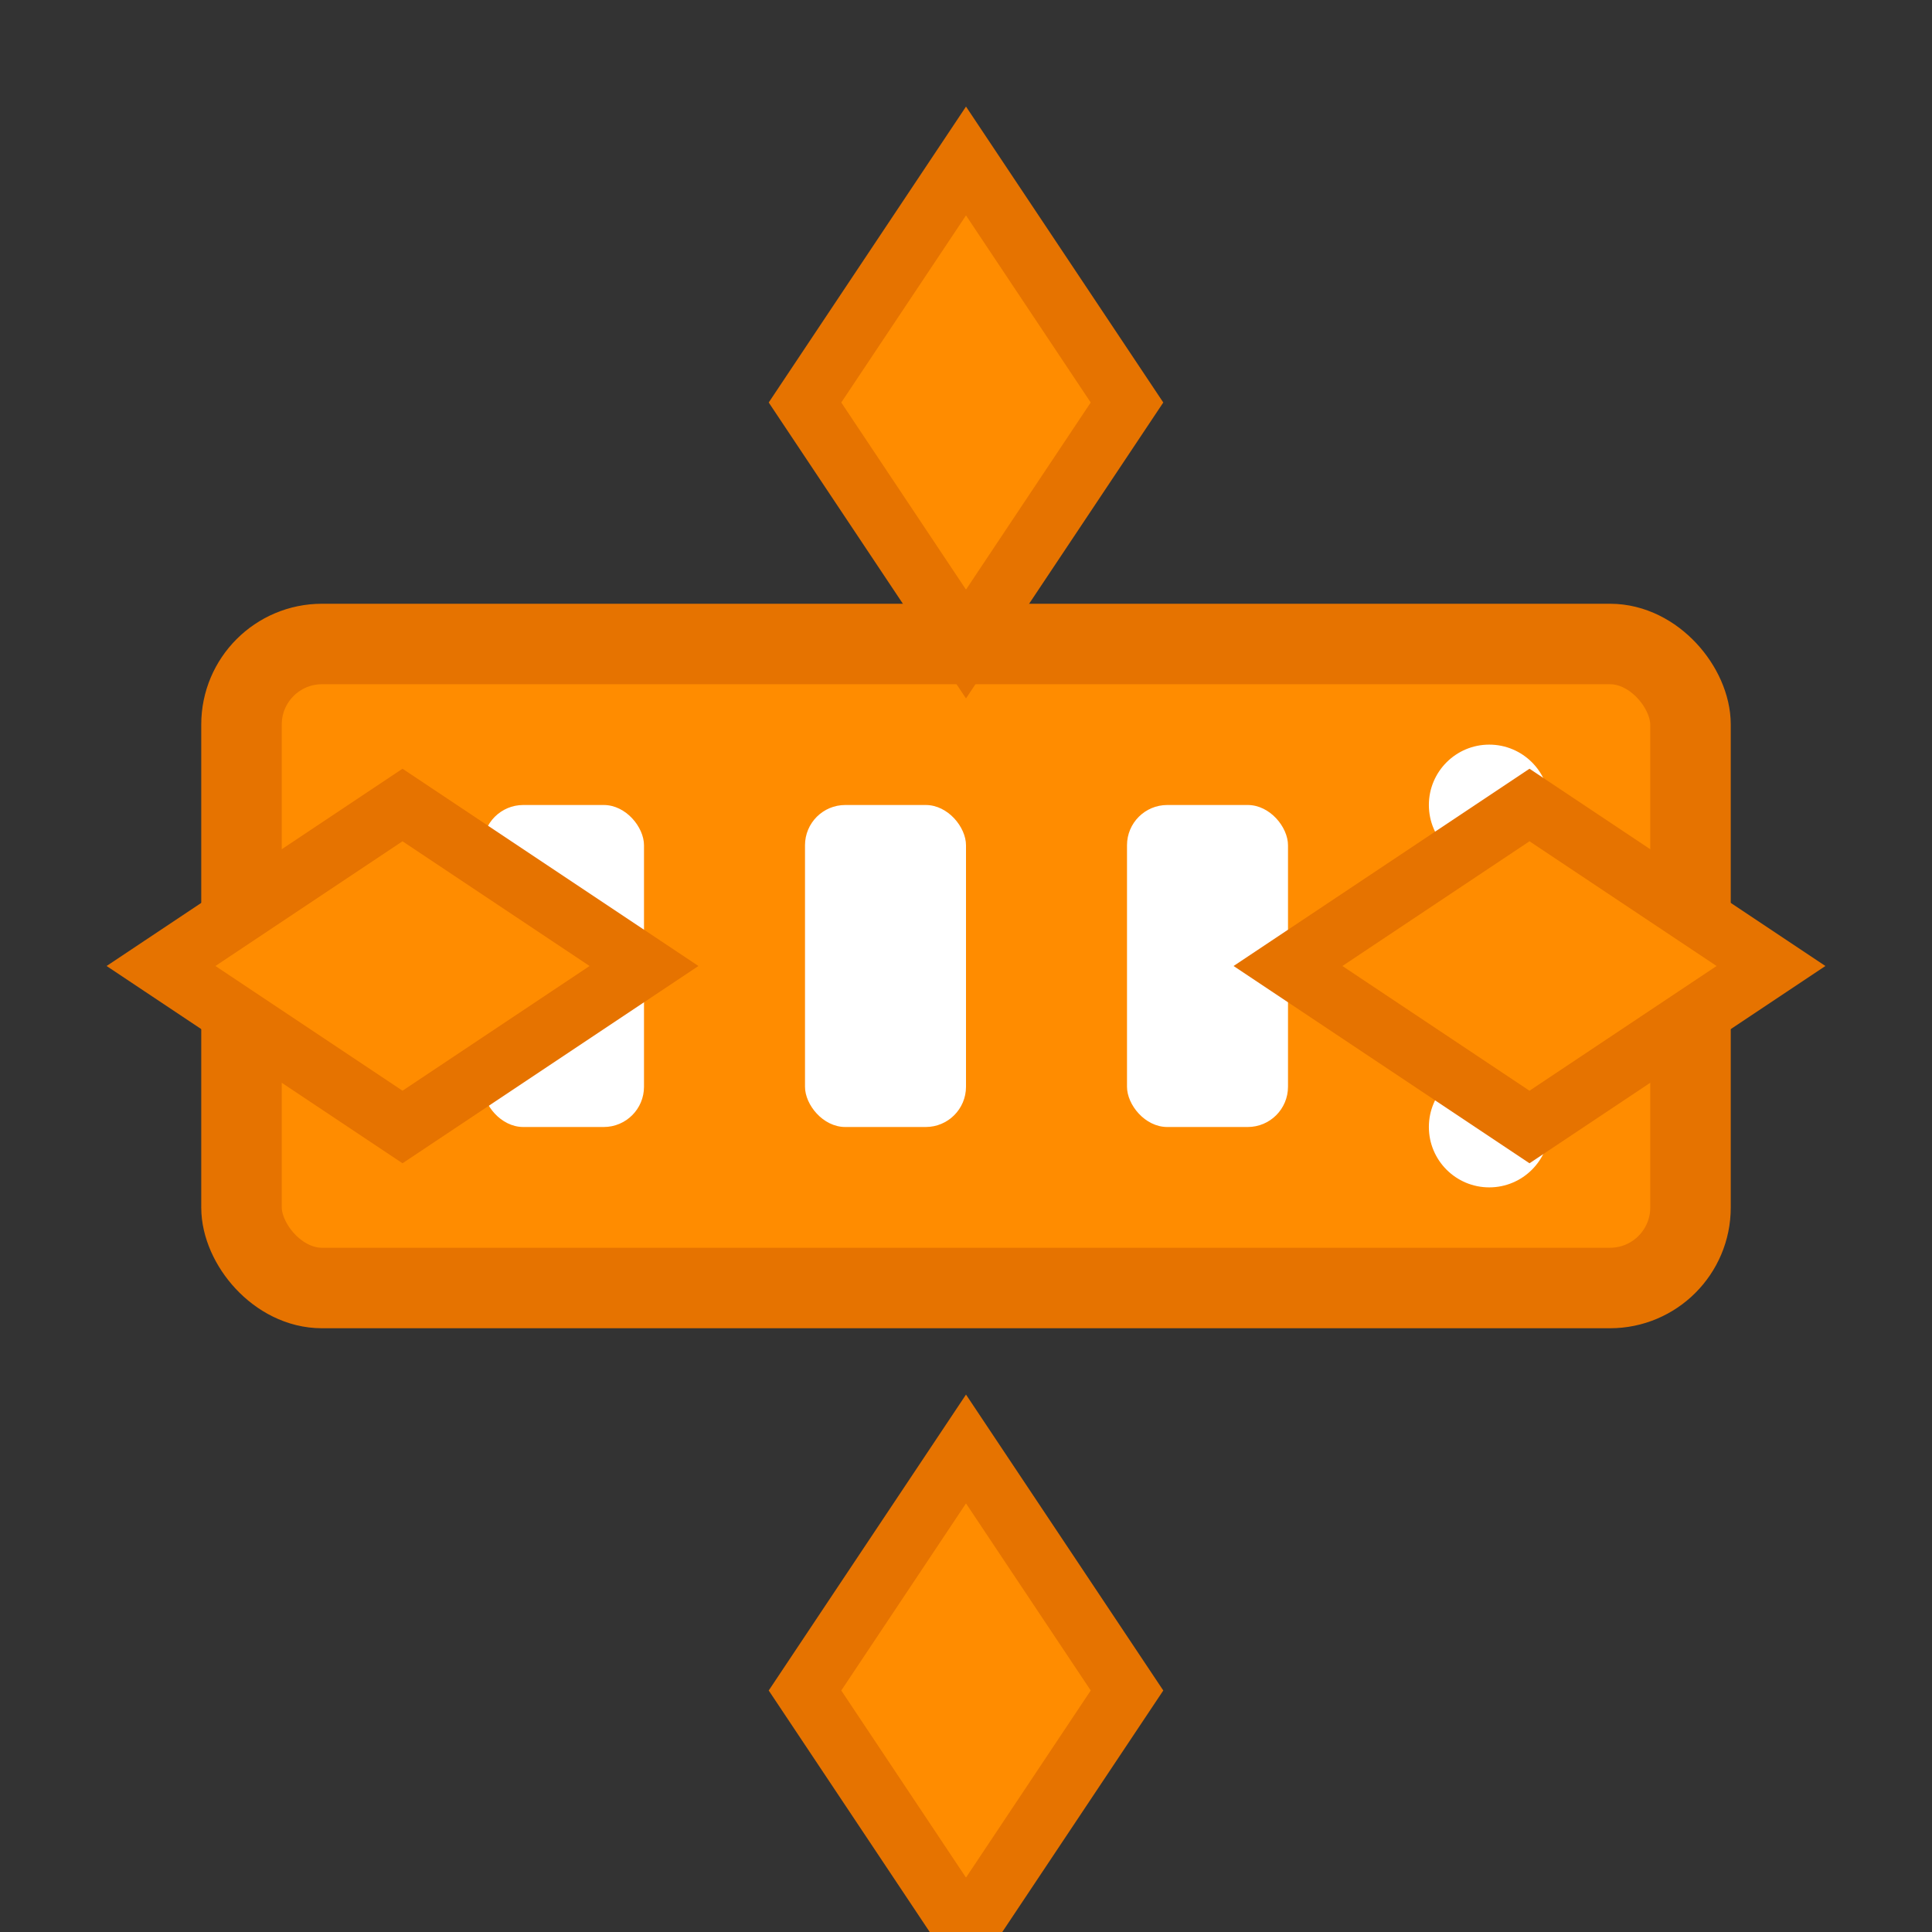 <svg xmlns="http://www.w3.org/2000/svg" width="48" height="48" viewBox="0 0 48 48" fill="none">
  <rect x="0" y="0" width="48" height="48" fill="#333333" stroke="none"/>
  <rect x="6" y="16" width="36" height="16" rx="2" fill="#FF8C00" stroke="#E67300" stroke-width="2"/>
  <rect x="12" y="20" width="4" height="8" rx="1" fill="#FFFFFF"/>
  <rect x="20" y="20" width="4" height="8" rx="1" fill="#FFFFFF"/>
  <rect x="28" y="20" width="4" height="8" rx="1" fill="#FFFFFF"/>
  <circle cx="37" cy="20" r="1.5" fill="#FFFFFF"/>
  <circle cx="37" cy="24" r="1.5" fill="#FFFFFF"/>
  <circle cx="37" cy="28" r="1.5" fill="#FFFFFF"/>
  <path d="M24 16 L28 10 L24 4 L20 10 L24 16 Z" fill="#FF8C00" stroke="#E67300" stroke-width="1.5"/>
  <path d="M24 48 L28 42 L24 36 L20 42 L24 48 Z" fill="#FF8C00" stroke="#E67300" stroke-width="1.5"/>
  <path d="M4 24 L10 28 L16 24 L10 20 L4 24 Z" fill="#FF8C00" stroke="#E67300" stroke-width="1.5"/>
  <path d="M44 24 L38 28 L32 24 L38 20 L44 24 Z" fill="#FF8C00" stroke="#E67300" stroke-width="1.5"/>
</svg>
